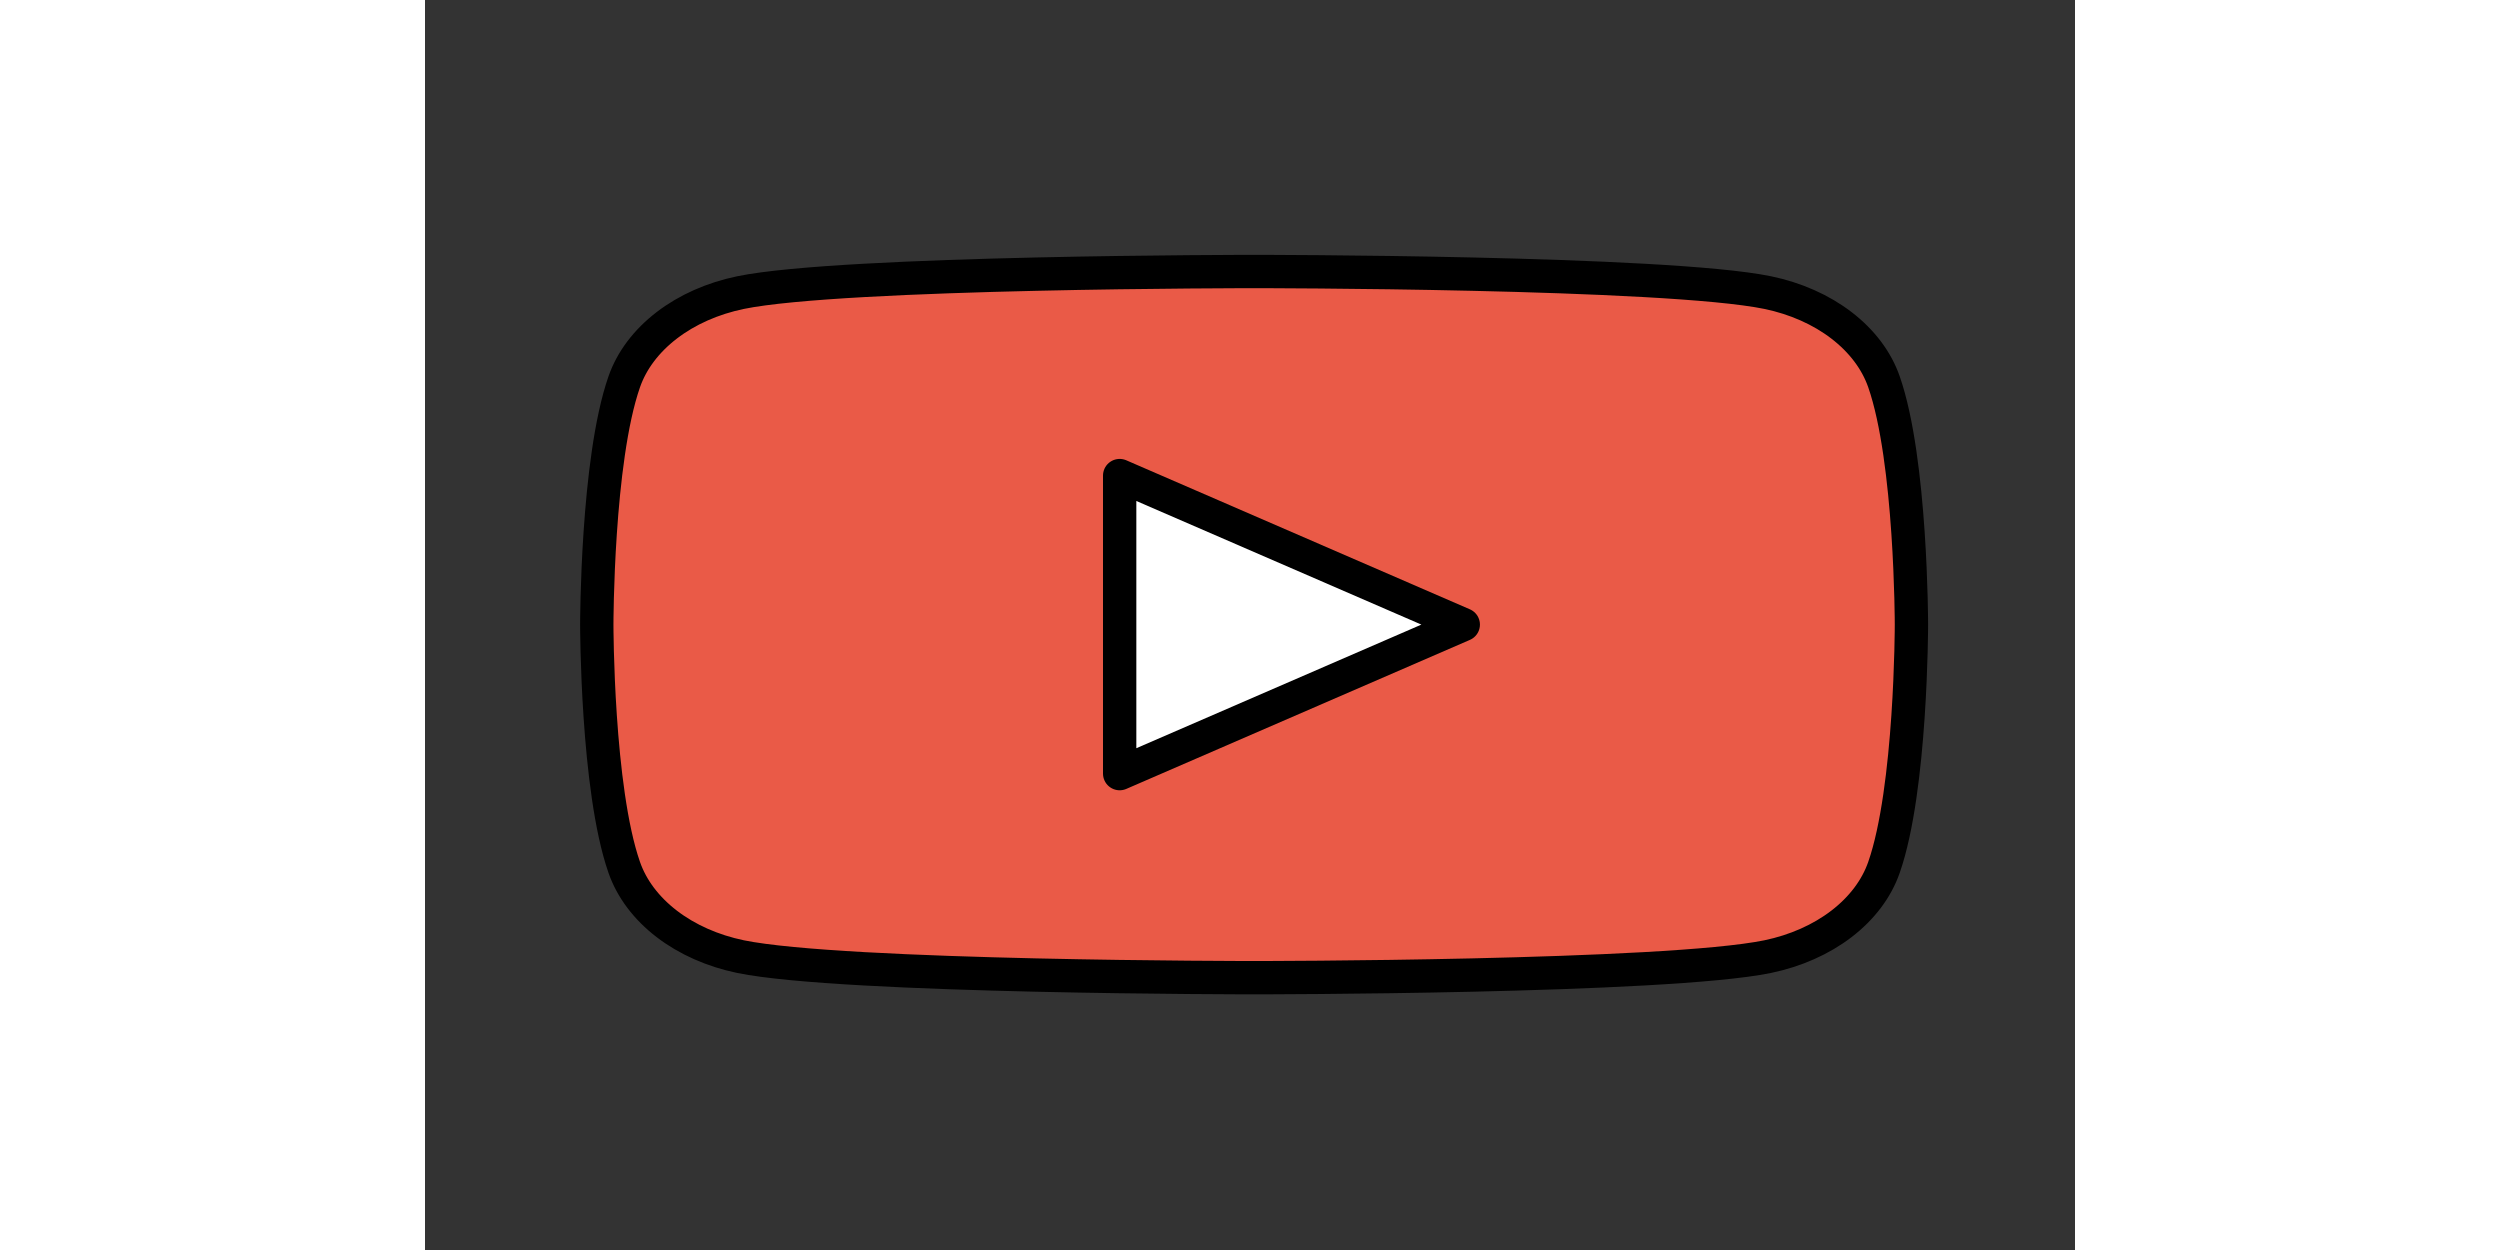<svg width="80" height="40" viewBox="0 0 99 75" fill="none" xmlns="http://www.w3.org/2000/svg">
<rect x="0" y="0" width="99" height="75" fill="#333333" stroke="none"/>
<path d="M87.538 22.907C87.092 21.628 86.213 20.46 84.989 19.521C83.765 18.581 82.239 17.904 80.564 17.556C74.412 16.291 49.746 16.291 49.746 16.291C49.746 16.291 25.081 16.291 18.93 17.556C17.254 17.904 15.728 18.581 14.504 19.521C13.28 20.46 12.401 21.628 11.955 22.907C10.307 27.627 10.307 37.476 10.307 37.476C10.307 37.476 10.307 47.325 11.955 52.045C12.401 53.325 13.28 54.493 14.504 55.432C15.728 56.371 17.254 57.049 18.93 57.397C25.081 58.661 49.746 58.661 49.746 58.661C49.746 58.661 74.412 58.661 80.564 57.397C82.239 57.049 83.765 56.371 84.989 55.432C86.213 54.493 87.092 53.325 87.538 52.045C89.186 47.325 89.186 37.476 89.186 37.476C89.186 37.476 89.186 27.627 87.538 22.907Z" fill="#EA5A47"/>
<path d="M41.68 46.417L62.296 37.476L41.68 28.535V46.417Z" fill="white"/>
<path d="M87.538 22.907C87.092 21.628 86.213 20.46 84.989 19.521C83.765 18.581 82.239 17.904 80.564 17.556C74.412 16.291 49.746 16.291 49.746 16.291C49.746 16.291 25.081 16.291 18.93 17.556C17.254 17.904 15.728 18.581 14.504 19.521C13.28 20.46 12.401 21.628 11.955 22.907C10.307 27.627 10.307 37.476 10.307 37.476C10.307 37.476 10.307 47.325 11.955 52.045C12.401 53.325 13.28 54.493 14.504 55.432C15.728 56.371 17.254 57.049 18.93 57.397C25.081 58.661 49.746 58.661 49.746 58.661C49.746 58.661 74.412 58.661 80.564 57.397C82.239 57.049 83.765 56.371 84.989 55.432C86.213 54.493 87.092 53.325 87.538 52.045C89.186 47.325 89.186 37.476 89.186 37.476C89.186 37.476 89.186 27.627 87.538 22.907Z" stroke="black" stroke-width="2" stroke-miterlimit="10"/>
<path d="M41.68 46.417L62.296 37.476L41.68 28.535V46.417Z" stroke="black" stroke-width="2" stroke-miterlimit="10" stroke-linecap="round" stroke-linejoin="round"/>
</svg>
